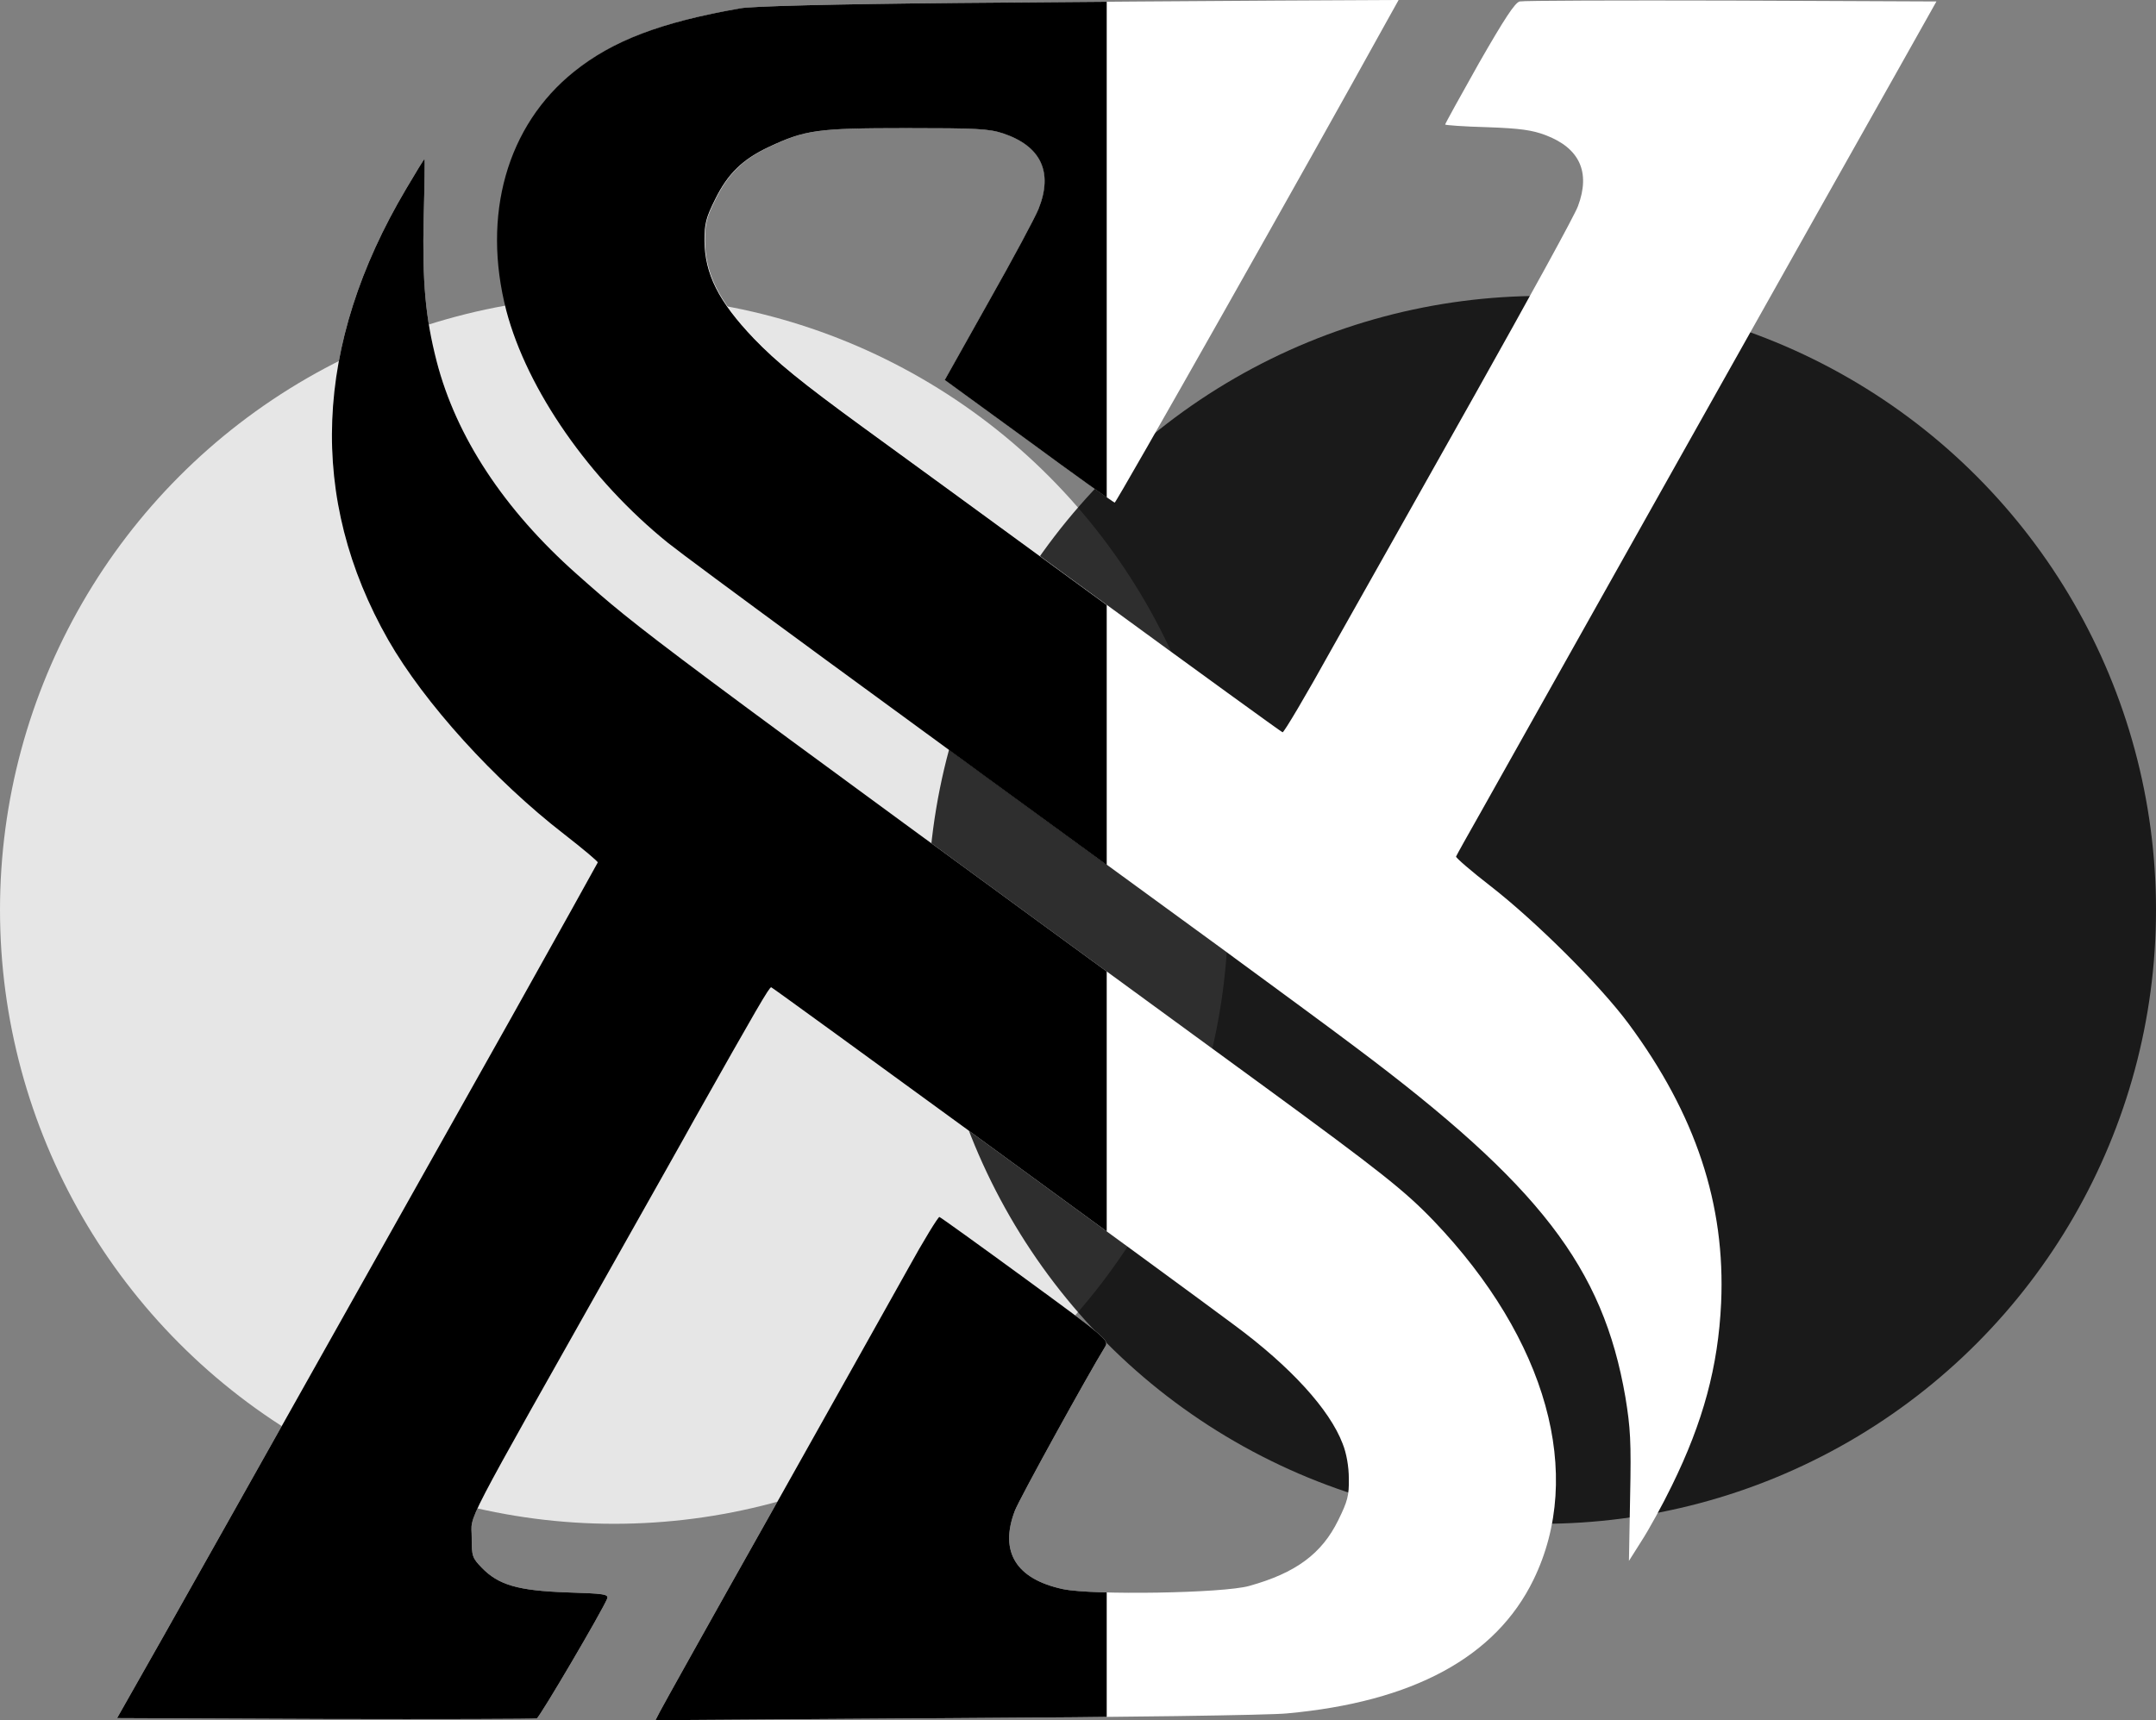 <svg width="976" height="779" viewBox="0 0 976 779" fill="none" xmlns="http://www.w3.org/2000/svg">
<rect x="0" y="0" width="976" height="779" fill="#808080" stroke="none"/>
<circle cx="278" cy="412" r="278" fill="white" fill-opacity="0.8"/>
<circle cx="698" cy="412" r="278" fill="black" fill-opacity="0.8"/>
<path d="M434.203 1.33C377.137 1.864 341.003 2.797 335.537 3.73C299.67 9.997 277.803 18.264 260.203 32.397C229.803 56.797 218.337 97.33 229.537 140.664C239.003 176.53 267.137 217.064 302.603 245.73C313.27 254.264 397.803 316.397 551.537 428.397C574.604 445.33 602.604 465.864 613.537 474.13C697.004 536.664 725.67 573.864 735.803 632.664C738.07 646.53 738.47 652.664 737.937 677.73L737.404 706.797L743.137 697.73C746.337 692.797 752.604 681.464 756.87 672.664C771.004 643.864 777.804 618.797 779.137 589.997C781.137 545.464 767.67 504.664 737.27 463.597C724.337 446.13 695.404 417.33 674.87 401.33C666.07 394.53 659.004 388.397 659.137 387.864C659.404 387.197 664.604 377.864 670.737 367.064C676.87 356.13 717.67 283.464 761.537 205.33C805.404 127.197 849.27 49.197 859.003 31.997L876.603 0.664L783.803 0.264C732.737 0.13 689.537 0.264 687.937 0.664C685.803 1.197 681.004 8.53 669.537 28.53C661.137 43.464 654.203 55.997 654.203 56.397C654.203 56.664 662.737 57.33 673.27 57.597C688.337 58.13 693.67 58.93 699.67 61.197C715.137 67.064 720.07 77.997 714.337 93.33C712.87 97.464 691.937 135.464 668.07 177.997C644.203 220.53 614.87 272.53 603.004 293.597C591.27 314.797 581.137 331.864 580.604 331.597C580.07 331.464 542.203 303.997 496.603 270.664C451.003 237.33 403.403 202.53 390.87 193.464C362.737 172.93 351.803 163.997 341.403 153.197C325.403 136.397 319.27 123.997 319.137 108.93C319.137 101.197 319.803 98.53 324.07 89.997C329.67 78.664 336.337 72.13 348.203 66.53C364.737 58.797 370.07 57.997 410.203 57.997C442.07 57.997 447.803 58.264 454.203 60.397C471.27 66.13 476.87 77.864 470.203 94.53C468.737 98.264 458.603 117.197 447.67 136.53L427.803 171.997L465.67 199.597C486.47 214.93 504.07 227.464 504.603 227.597C505.27 227.864 592.47 73.597 627.27 10.53L633.137 -0.003L578.604 0.264C548.737 0.397 483.67 0.93 434.203 1.33Z" fill="white"/>
<g clip-path="url(#clip0_2365_691)">
<g clip-path="url(#clip1_2365_691)">
<path d="M434.108 1.334C376.978 1.867 340.804 2.801 335.331 3.734C299.425 10.003 277.534 18.272 259.914 32.409C229.48 56.816 218.001 97.361 229.213 140.706C238.691 176.583 266.855 217.128 302.361 245.803C313.04 254.339 397.667 316.49 551.572 428.521C574.664 445.459 602.695 465.998 613.641 474.267C697.2 536.819 725.899 574.029 736.043 632.846C738.313 646.716 738.713 652.851 738.179 677.925L737.645 707L743.385 697.931C746.588 692.996 752.862 681.659 757.133 672.857C771.283 644.049 778.09 618.975 779.425 590.167C781.427 545.621 767.946 504.809 737.512 463.731C724.564 446.26 695.598 417.451 675.042 401.447C666.232 394.645 659.158 388.51 659.291 387.976C659.558 387.31 664.764 377.974 670.904 367.171C677.044 356.234 717.89 283.547 761.805 205.391C805.721 127.236 849.636 49.214 859.38 32.009L877 0.667L784.097 0.267C732.973 0.133 689.725 0.267 688.123 0.667C685.988 1.2 681.182 8.536 669.703 28.541C661.294 43.479 654.353 56.016 654.353 56.416C654.353 56.683 662.895 57.35 673.44 57.616C688.524 58.15 693.863 58.95 699.87 61.217C715.354 67.086 720.293 78.022 714.553 93.36C713.085 97.494 692.128 135.505 668.235 178.05C644.341 220.596 614.975 272.61 603.096 293.683C591.349 314.889 581.205 331.961 580.671 331.694C580.137 331.56 542.228 304.086 496.577 270.743C450.926 237.401 403.274 202.591 390.726 193.521C362.562 172.982 351.616 164.046 341.205 153.243C325.187 136.439 319.047 124.035 318.913 108.964C318.913 101.229 319.58 98.561 323.852 90.025C329.458 78.689 336.132 72.154 348.012 66.552C364.564 58.817 369.903 58.016 410.081 58.016C441.983 58.016 447.723 58.283 454.13 60.417C471.216 66.152 476.822 77.889 470.148 94.56C468.68 98.294 458.535 117.233 447.589 136.572L427.701 172.049L465.609 199.656C486.433 214.994 504.052 227.531 504.586 227.664C505.254 227.931 592.551 73.621 627.389 10.536L633.262 -1.42063e-05L578.668 0.267C548.769 0.4 483.629 0.934 434.108 1.334Z" fill="black"/>
</g>
</g>
<path d="M183.8 85.596C141.933 156.263 139.267 225.73 175.8 289.863C192.067 318.263 223.8 353.33 255.533 377.863C263.933 384.396 270.733 390.13 270.6 390.53C270.467 390.93 252.867 422.53 231.533 460.663C107.133 682.13 70.333 747.596 62.067 761.996L53 777.996L147.267 778.396C199.133 778.53 242.2 778.396 243 778.13C244.333 777.596 272.867 729.063 274.867 723.863C275.533 721.863 273.4 721.596 256.6 721.063C234.467 720.263 225.667 717.73 218.067 709.863C213.8 705.463 213.533 704.663 213.533 696.263C213.667 684.663 206.733 697.996 282.6 563.33C295.8 539.863 310.067 514.663 314.067 507.33C342.467 456.93 348.333 446.796 349.133 447.063C350.067 447.33 531.8 579.863 558.733 599.996C584.2 618.796 601.933 638.263 607.8 653.73C609.533 657.996 610.6 664.13 610.6 669.463C610.733 677.196 610.067 679.73 605.8 688.396C598.333 703.596 586.6 712.263 565.533 718.13C553.933 721.463 494.867 722.396 481.267 719.596C459.933 715.063 452.333 702.663 459.4 684.13C461.267 679.063 492.6 622.263 500.333 609.73C502.067 606.93 500.867 605.863 464.2 579.063C443.4 563.863 425.8 551.196 425.267 551.063C424.733 550.93 418.067 561.73 410.733 575.063C403.267 588.396 375.533 637.996 349 685.196C322.333 732.53 299.8 772.93 298.733 775.063L296.733 778.93L432.467 777.996C507.133 777.596 574.733 776.663 582.6 775.863C639.667 770.663 677.133 750.396 694.2 715.33C717.4 667.73 700.333 606.53 649 552.796C635.8 539.063 624.6 530.263 572.867 492.396C290.467 286.13 290.6 286.13 261.133 259.996C228.2 230.796 206.467 197.73 197.667 163.596C192.6 143.863 191.133 127.863 191.8 98.53C192.2 83.996 192.333 71.996 192.2 71.996C191.933 71.996 188.2 78.13 183.8 85.596Z" fill="white"/>
<g clip-path="url(#clip2_2365_691)">
<g clip-path="url(#clip3_2365_691)">
<path d="M183.8 85.596C141.933 156.263 139.267 225.73 175.8 289.863C192.067 318.263 223.8 353.33 255.533 377.863C263.933 384.396 270.733 390.13 270.6 390.53C270.467 390.93 252.867 422.53 231.533 460.663C107.133 682.13 70.333 747.596 62.067 761.996L53 777.996L147.267 778.396C199.133 778.53 242.2 778.396 243 778.13C244.333 777.596 272.867 729.063 274.867 723.863C275.533 721.863 273.4 721.596 256.6 721.063C234.467 720.263 225.667 717.73 218.067 709.863C213.8 705.463 213.533 704.663 213.533 696.263C213.667 684.663 206.733 697.996 282.6 563.33C295.8 539.863 310.067 514.663 314.067 507.33C342.467 456.93 348.333 446.796 349.133 447.063C350.067 447.33 531.8 579.863 558.733 599.996C584.2 618.796 601.933 638.263 607.8 653.73C609.533 657.996 610.6 664.13 610.6 669.463C610.733 677.196 610.067 679.73 605.8 688.396C598.333 703.596 586.6 712.263 565.533 718.13C553.933 721.463 494.867 722.396 481.267 719.596C459.933 715.063 452.333 702.663 459.4 684.13C461.267 679.063 492.6 622.263 500.333 609.73C502.067 606.93 500.867 605.863 464.2 579.063C443.4 563.863 425.8 551.196 425.267 551.063C424.733 550.93 418.067 561.73 410.733 575.063C403.267 588.396 375.533 637.996 349 685.196C322.333 732.53 299.8 772.93 298.733 775.063L296.733 778.93L432.467 777.996C507.133 777.596 574.733 776.663 582.6 775.863C639.667 770.663 677.133 750.396 694.2 715.33C717.4 667.73 700.333 606.53 649 552.796C635.8 539.063 624.6 530.263 572.867 492.396C290.467 286.13 290.6 286.13 261.133 259.996C228.2 230.796 206.467 197.73 197.667 163.596C192.6 143.863 191.133 127.863 191.8 98.53C192.2 83.996 192.333 71.996 192.2 71.996C191.933 71.996 188.2 78.13 183.8 85.596Z" fill="black"/>
</g>
</g>
<defs>
<clipPath id="clip0_2365_691">
<rect width="276" height="707" fill="white" transform="matrix(1 0 0 -1 225 707)"/>
</clipPath>
<clipPath id="clip1_2365_691">
<rect width="652" height="707" fill="white" transform="matrix(1 0 0 -1 225 707)"/>
</clipPath>
<clipPath id="clip2_2365_691">
<rect width="448" height="707" fill="white" transform="translate(53 72)"/>
</clipPath>
<clipPath id="clip3_2365_691">
<rect width="651.373" height="706.933" fill="white" transform="translate(53 72)"/>
</clipPath>
</defs>
</svg>
